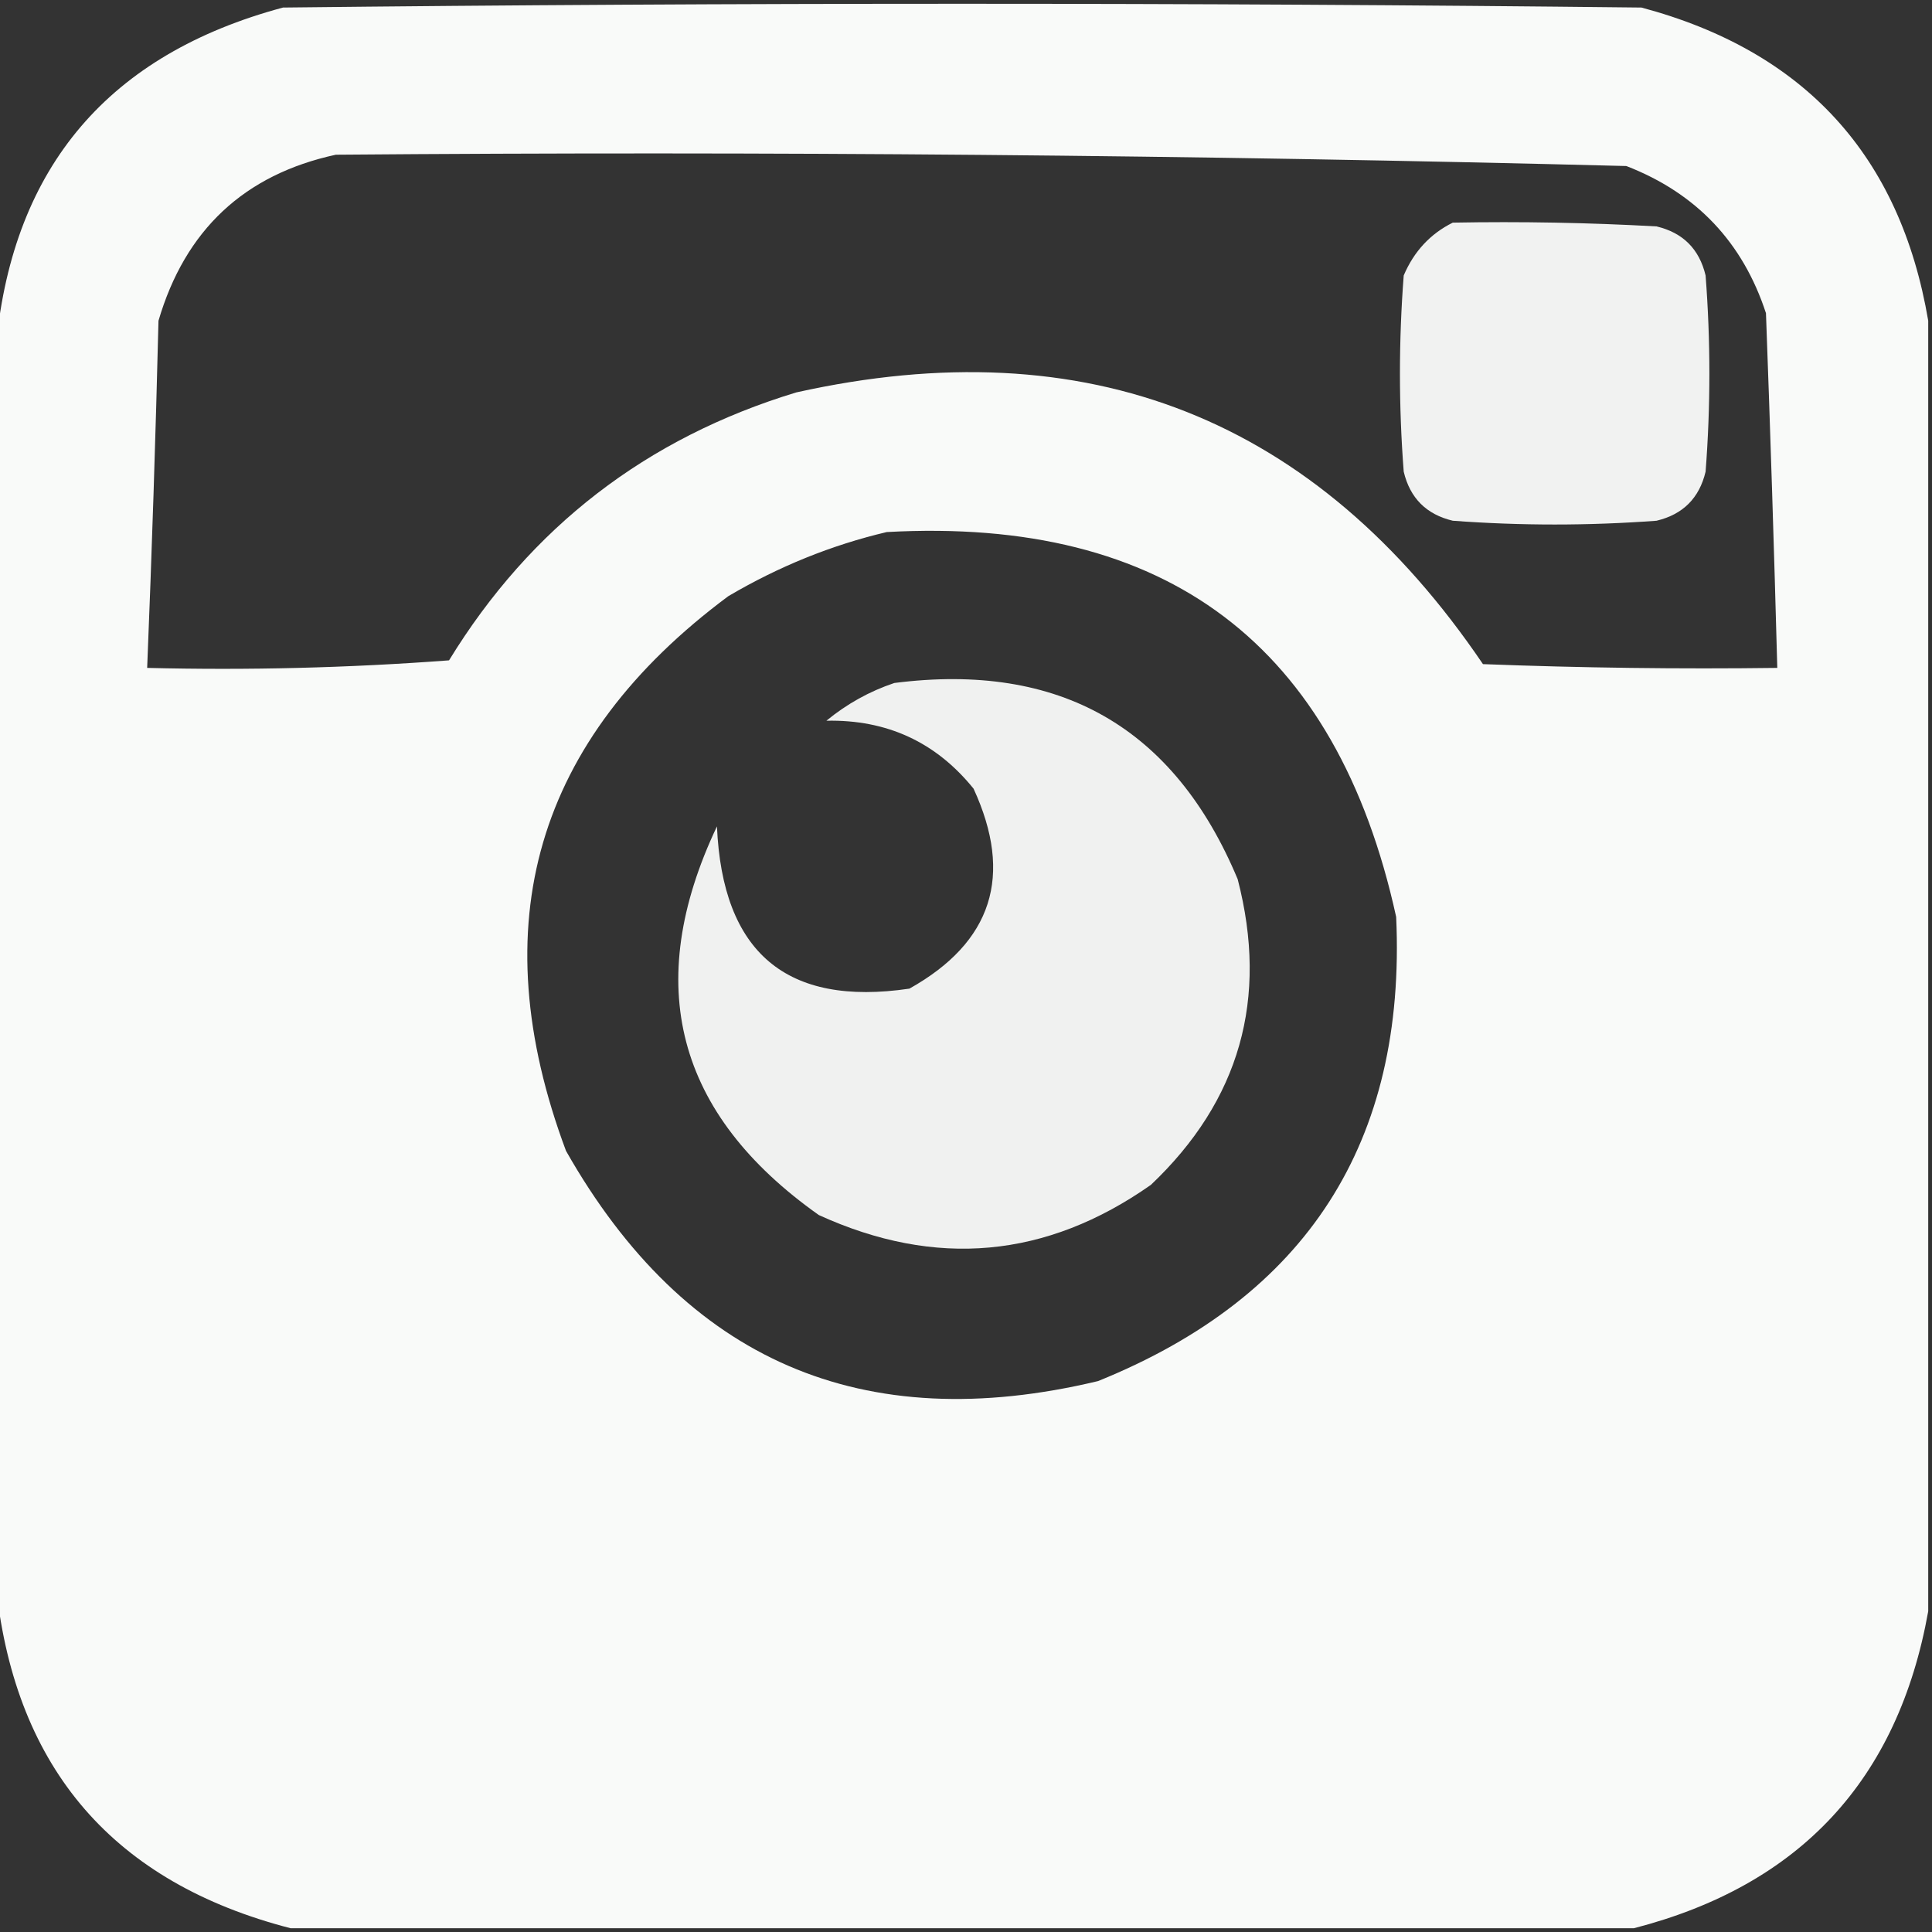<?xml version="1.0" encoding="UTF-8"?>
<!DOCTYPE svg PUBLIC "-//W3C//DTD SVG 1.1//EN" "http://www.w3.org/Graphics/SVG/1.1/DTD/svg11.dtd">
<svg xmlns="http://www.w3.org/2000/svg" version="1.1" width="256px" height="256px" style="shape-rendering:geometricPrecision; text-rendering:geometricPrecision; image-rendering:optimizeQuality; fill-rule:evenodd; clip-rule:evenodd" xmlns:xlink="http://www.w3.org/1999/xlink">
<rect width="100%" height="100%" fill="#333333" stroke="none"/>
<g><path style="opacity:0.973" fill="#fefffe" d="M 255.5,42.5 C 255.5,99.5 255.5,156.5 255.5,213.5C 251.506,235.829 238.506,249.829 216.5,255.5C 157.167,255.5 97.833,255.5 38.5,255.5C 15.134,249.468 2.134,234.468 -0.5,210.5C -0.5,155.5 -0.5,100.5 -0.5,45.5C 1.799,22.02 14.465,7.187 37.5,1C 97.5,0.333 157.5,0.333 217.5,1C 239.112,6.774 251.779,20.607 255.5,42.5 Z M 44.5,20.5 C 101.525,20.033 158.525,20.533 215.5,22C 224.759,25.591 230.925,32.092 234,41.5C 234.58,57.166 235.08,72.833 235.5,88.5C 222.496,88.667 209.496,88.5 196.5,88C 174.399,55.407 144.065,43.407 105.5,52C 85.639,58.035 70.305,69.868 59.5,87.5C 46.183,88.499 32.85,88.832 19.5,88.5C 20.124,73.175 20.624,57.841 21,42.5C 24.531,30.466 32.365,23.133 44.5,20.5 Z M 117.5,70.5 C 154.597,68.454 177.097,85.454 185,121.5C 186.344,151.31 173.177,171.81 145.5,183C 114.285,190.472 90.785,180.305 75,152.5C 63.788,122.5 70.954,98 96.5,79C 103.187,75.057 110.187,72.224 117.5,70.5 Z"/></g>
<g><path style="opacity:0.936" fill="#fefffe" d="M 192.5,29.5 C 201.506,29.334 210.506,29.5 219.5,30C 223,30.833 225.167,33 226,36.5C 226.667,45.167 226.667,53.833 226,62.5C 225.167,66 223,68.167 219.5,69C 210.5,69.667 201.5,69.667 192.5,69C 189,68.167 186.833,66 186,62.5C 185.333,53.833 185.333,45.167 186,36.5C 187.356,33.314 189.522,30.981 192.5,29.5 Z"/></g>
<g><path style="opacity:0.932" fill="#fefffe" d="M 118.5,90.5 C 140.422,87.702 155.588,96.369 164,116.5C 168.105,132.336 164.272,145.836 152.5,157C 138.649,166.734 123.982,168.067 108.5,161C 89.574,147.611 85.074,130.445 95,109.5C 95.725,126.242 104.225,133.409 120.5,131C 131.479,124.857 134.313,116.024 129,104.5C 124.015,98.333 117.515,95.333 109.5,95.5C 112.221,93.266 115.221,91.599 118.5,90.5 Z"/></g>
</svg>
